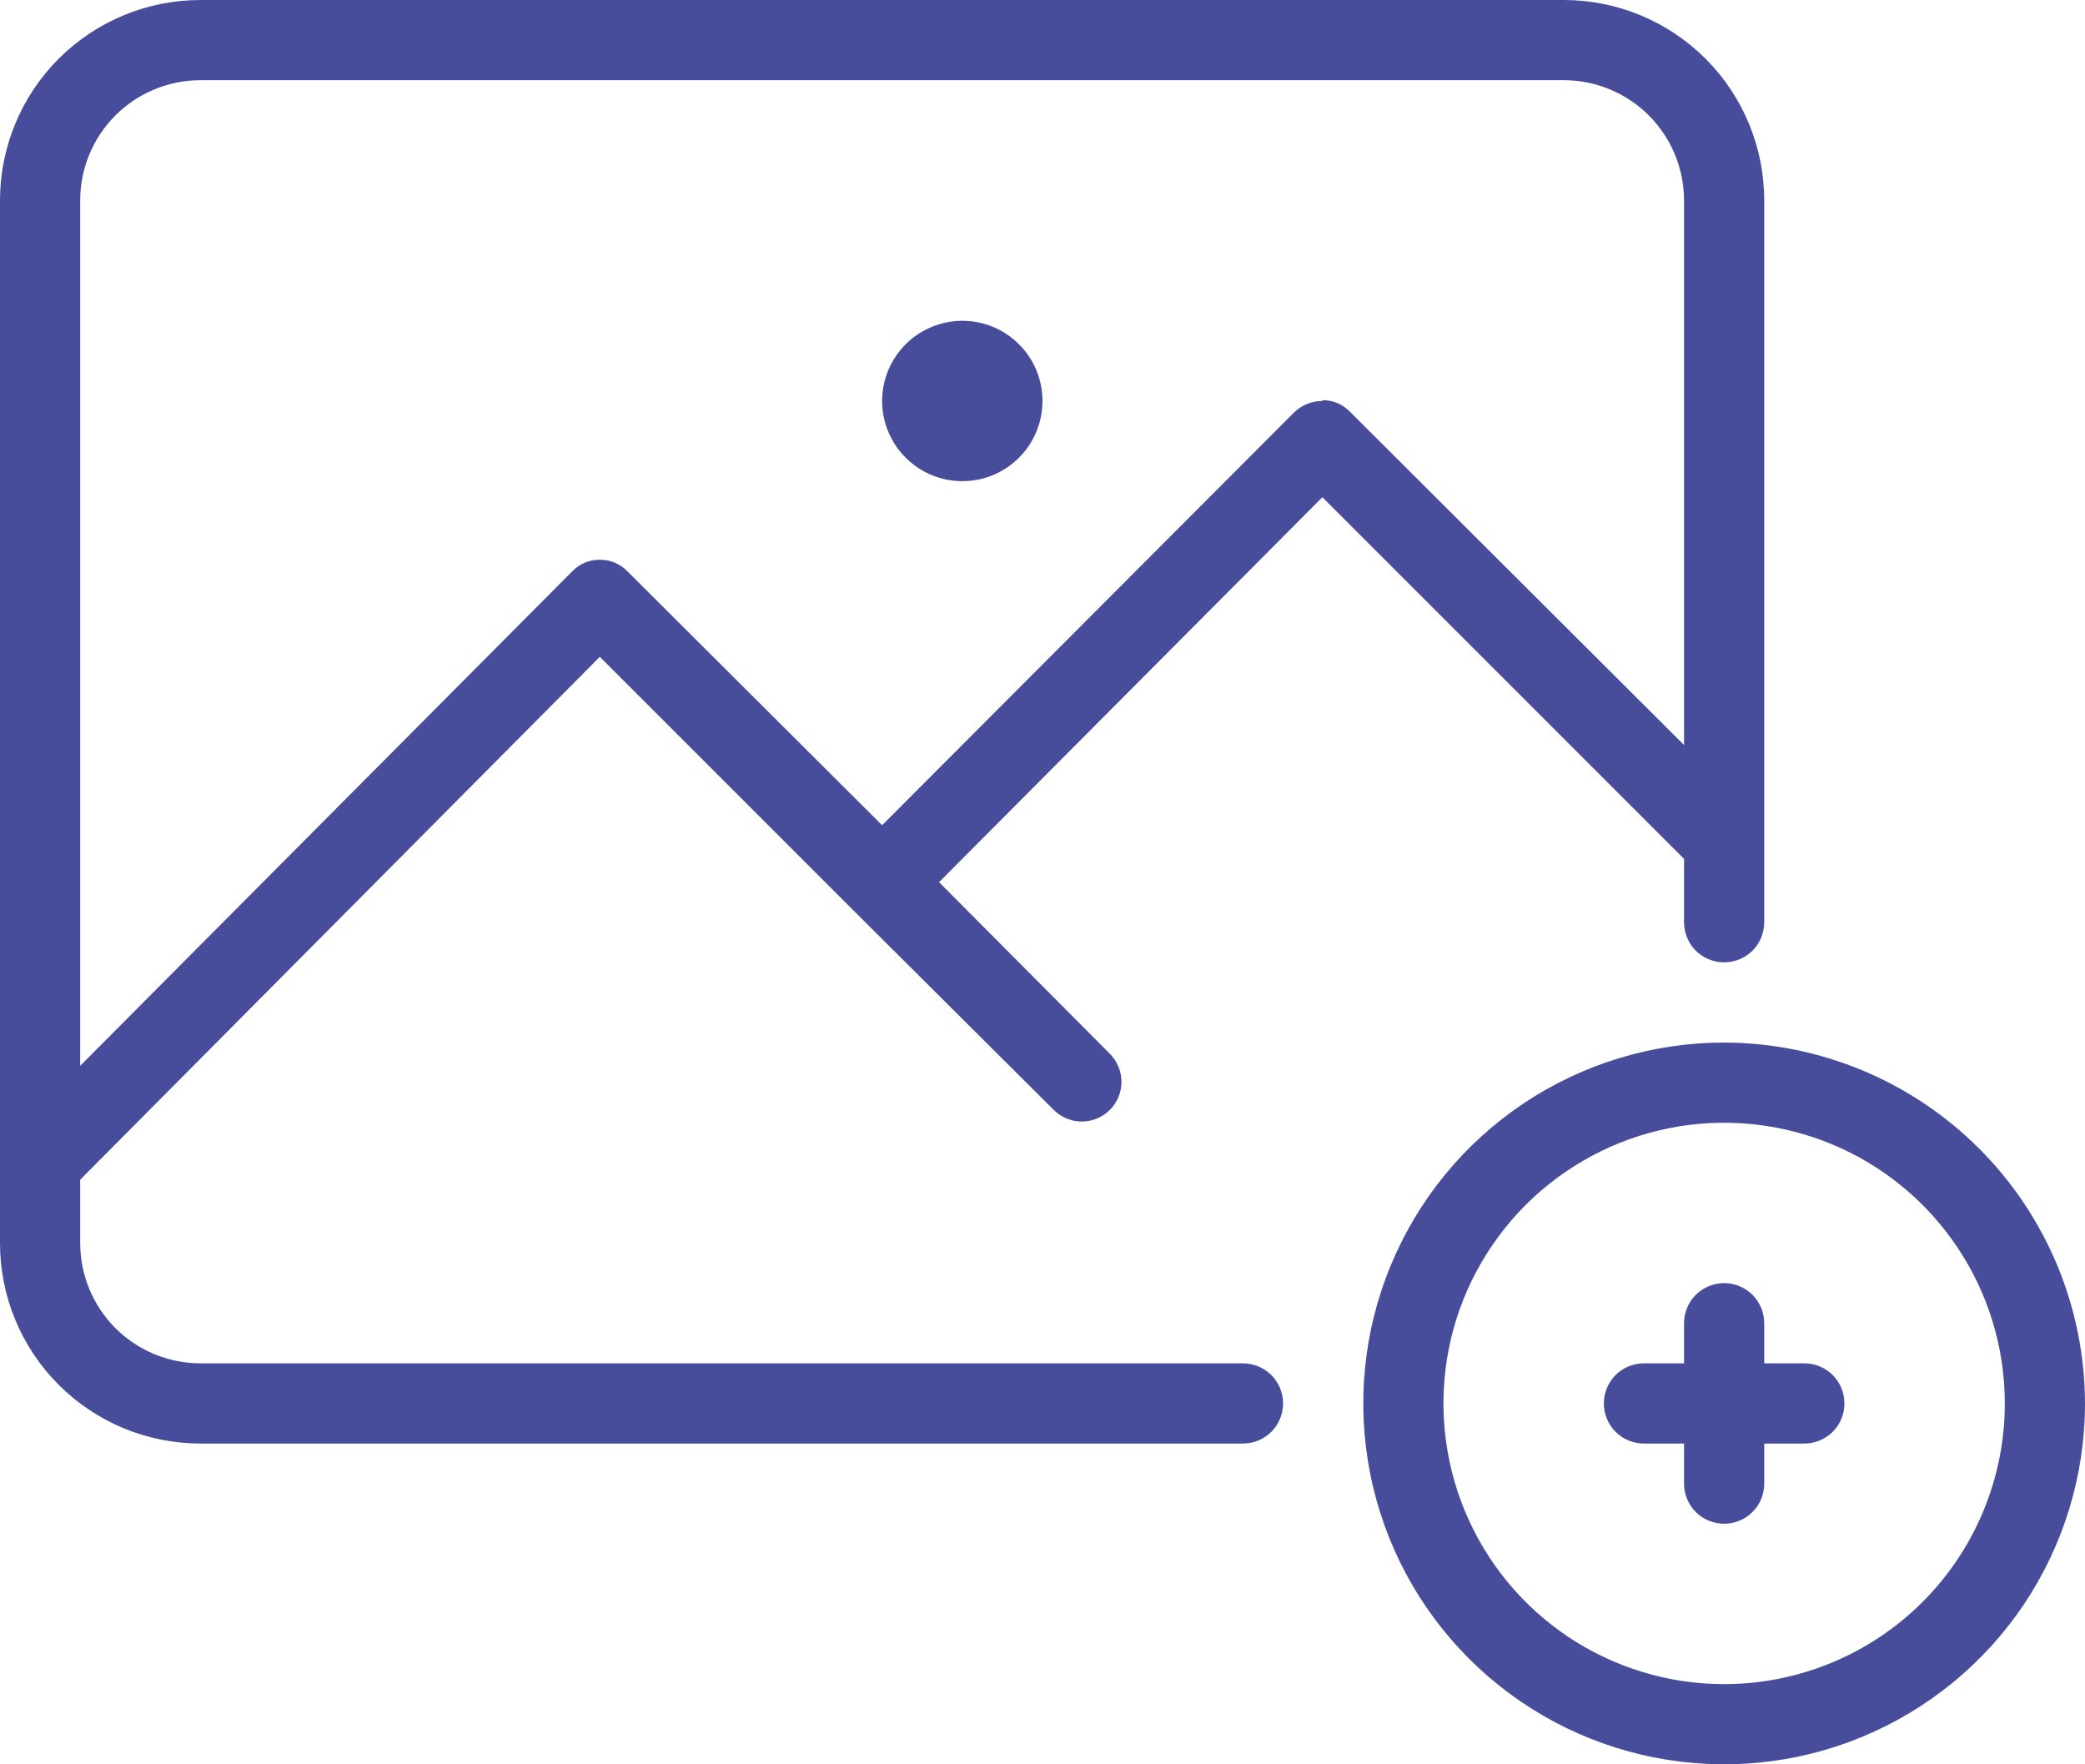 <svg width="26" height="22" viewBox="0 0 26 22" fill="none" xmlns="http://www.w3.org/2000/svg">
<path d="M21 10.71V11.5C21 11.633 21.053 11.76 21.146 11.854C21.24 11.947 21.367 12 21.5 12C21.633 12 21.76 11.947 21.854 11.854C21.947 11.76 22 11.633 22 11.5V2.5C22 1.837 21.737 1.201 21.268 0.732C20.799 0.263 20.163 0 19.5 0H2.5C1.837 0 1.201 0.263 0.732 0.732C0.263 1.201 0 1.837 0 2.5V15.5C0 16.163 0.263 16.799 0.732 17.268C1.201 17.737 1.837 18 2.5 18H15.5C15.633 18 15.76 17.947 15.854 17.854C15.947 17.76 16 17.633 16 17.5C16 17.367 15.947 17.24 15.854 17.146C15.76 17.053 15.633 17 15.5 17H2.5C2.102 17 1.721 16.842 1.439 16.561C1.158 16.279 1 15.898 1 15.5V14.71L7.48 8.19L10.64 11.35L13.14 13.84C13.186 13.886 13.241 13.922 13.301 13.947C13.361 13.972 13.425 13.985 13.49 13.985C13.555 13.985 13.619 13.972 13.679 13.947C13.739 13.922 13.794 13.886 13.84 13.84C13.886 13.794 13.922 13.739 13.947 13.679C13.972 13.619 13.985 13.555 13.985 13.49C13.985 13.425 13.972 13.361 13.947 13.301C13.922 13.241 13.886 13.186 13.84 13.14L11.71 11L16.49 6.2L21 10.71ZM16.49 5C16.355 5 16.225 5.054 16.13 5.15L11 10.29L7.83 7.13C7.785 7.082 7.731 7.044 7.671 7.018C7.611 6.992 7.546 6.979 7.48 6.98C7.414 6.979 7.349 6.992 7.289 7.018C7.229 7.044 7.175 7.082 7.13 7.13L1 13.29V2.5C1 2.102 1.158 1.721 1.439 1.439C1.721 1.158 2.102 1 2.5 1H19.5C19.898 1 20.279 1.158 20.561 1.439C20.842 1.721 21 2.102 21 2.5V9.29L16.84 5.14C16.795 5.092 16.741 5.054 16.681 5.028C16.621 5.002 16.556 4.989 16.49 4.99V5ZM13 5C13 5.198 12.941 5.391 12.832 5.556C12.722 5.72 12.565 5.848 12.383 5.924C12.2 6 11.999 6.019 11.805 5.981C11.611 5.942 11.433 5.847 11.293 5.707C11.153 5.567 11.058 5.389 11.019 5.195C10.981 5.001 11 4.8 11.076 4.617C11.152 4.435 11.28 4.278 11.444 4.169C11.609 4.059 11.802 4 12 4C12.265 4 12.52 4.105 12.707 4.293C12.895 4.48 13 4.735 13 5ZM21.5 13C20.61 13 19.74 13.264 19 13.758C18.26 14.253 17.683 14.956 17.343 15.778C17.002 16.6 16.913 17.505 17.087 18.378C17.26 19.251 17.689 20.053 18.318 20.682C18.947 21.311 19.749 21.74 20.622 21.913C21.495 22.087 22.4 21.998 23.222 21.657C24.044 21.317 24.747 20.74 25.242 20C25.736 19.26 26 18.39 26 17.5C25.997 16.307 25.522 15.164 24.679 14.321C23.836 13.478 22.693 13.003 21.5 13ZM21.5 21C20.808 21 20.131 20.795 19.555 20.41C18.98 20.026 18.531 19.479 18.266 18.839C18.002 18.2 17.932 17.496 18.067 16.817C18.202 16.138 18.536 15.515 19.025 15.025C19.515 14.536 20.138 14.202 20.817 14.067C21.496 13.932 22.2 14.002 22.839 14.266C23.479 14.531 24.026 14.98 24.41 15.556C24.795 16.131 25 16.808 25 17.5C25 18.428 24.631 19.319 23.975 19.975C23.319 20.631 22.428 21 21.5 21ZM23 17.5C23 17.633 22.947 17.76 22.854 17.854C22.76 17.947 22.633 18 22.5 18H22V18.5C22 18.633 21.947 18.76 21.854 18.854C21.76 18.947 21.633 19 21.5 19C21.367 19 21.24 18.947 21.146 18.854C21.053 18.76 21 18.633 21 18.5V18H20.5C20.367 18 20.24 17.947 20.146 17.854C20.053 17.76 20 17.633 20 17.5C20 17.367 20.053 17.24 20.146 17.146C20.24 17.053 20.367 17 20.5 17H21V16.5C21 16.367 21.053 16.24 21.146 16.146C21.24 16.053 21.367 16 21.5 16C21.633 16 21.76 16.053 21.854 16.146C21.947 16.24 22 16.367 22 16.5V17H22.5C22.633 17 22.76 17.053 22.854 17.146C22.947 17.24 23 17.367 23 17.5Z" fill="#474D9B"/>
</svg>
